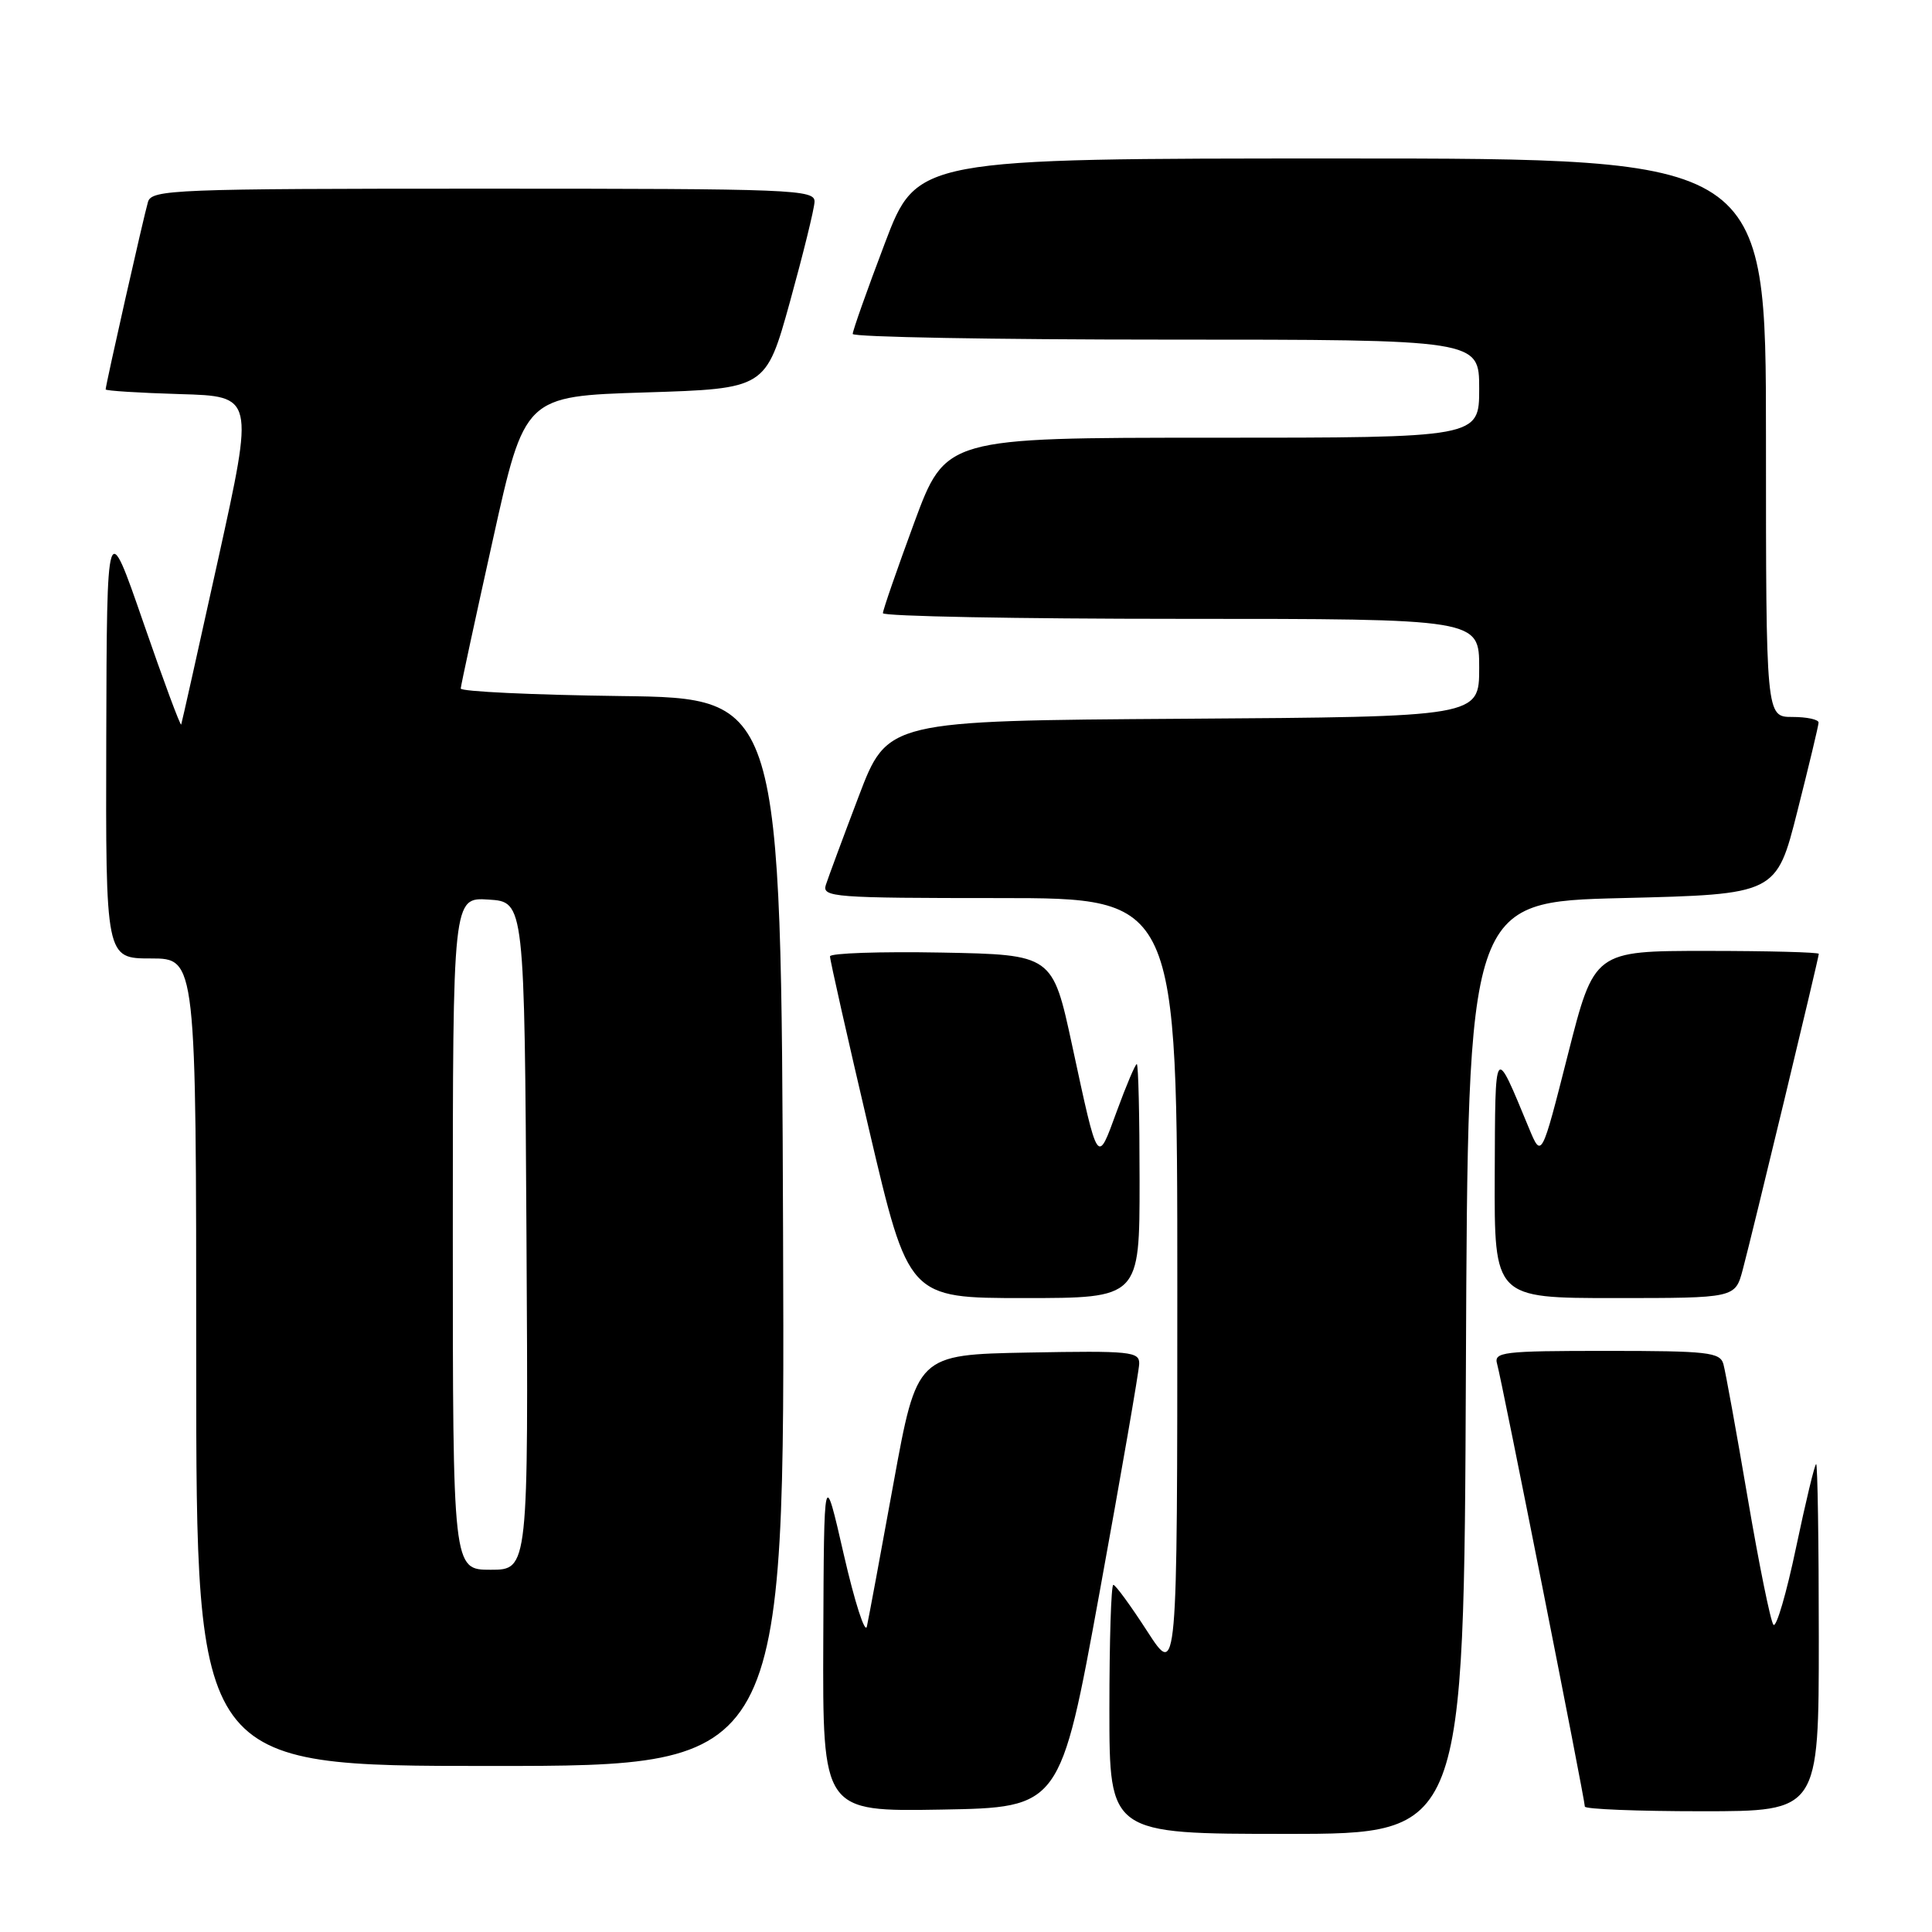 <?xml version="1.0" encoding="UTF-8" standalone="no"?>
<!DOCTYPE svg PUBLIC "-//W3C//DTD SVG 1.1//EN" "http://www.w3.org/Graphics/SVG/1.1/DTD/svg11.dtd" >
<svg xmlns="http://www.w3.org/2000/svg" xmlns:xlink="http://www.w3.org/1999/xlink" version="1.1" viewBox="0 0 256 256">
 <g >
 <path fill="currentColor"
d=" M 194.24 181.25 C 194.50 119.50 194.50 119.50 214.94 119.00 C 235.38 118.50 235.38 118.50 238.16 107.50 C 239.69 101.45 240.96 96.16 240.97 95.75 C 240.99 95.34 239.43 95.00 237.50 95.00 C 234.00 95.00 234.00 95.00 234.00 58.00 C 234.00 21.00 234.00 21.00 177.75 21.00 C 121.50 21.00 121.50 21.00 117.24 32.25 C 114.89 38.44 112.98 43.84 112.99 44.25 C 112.99 44.66 131.68 45.00 154.50 45.00 C 196.00 45.00 196.00 45.00 196.00 51.50 C 196.00 58.00 196.00 58.00 160.65 58.00 C 125.30 58.00 125.30 58.00 121.14 69.25 C 118.86 75.44 116.99 80.84 116.99 81.25 C 117.00 81.66 134.78 82.00 156.50 82.00 C 196.00 82.00 196.00 82.00 196.00 88.49 C 196.00 94.98 196.00 94.98 156.80 95.24 C 117.59 95.50 117.59 95.50 113.79 105.50 C 111.70 111.00 109.74 116.29 109.43 117.25 C 108.90 118.88 110.44 119.00 132.43 119.00 C 156.00 119.00 156.00 119.00 156.00 170.66 C 156.00 222.31 156.00 222.31 152.02 216.16 C 149.83 212.77 147.81 210.00 147.52 210.00 C 147.23 210.00 147.00 217.43 147.00 226.50 C 147.00 243.00 147.00 243.00 170.49 243.00 C 193.98 243.00 193.98 243.00 194.24 181.25 Z  M 145.70 211.00 C 148.56 195.32 150.92 181.70 150.95 180.72 C 151.00 179.09 149.83 178.97 136.25 179.22 C 121.50 179.50 121.50 179.50 118.40 196.50 C 116.70 205.85 115.11 214.40 114.87 215.50 C 114.64 216.60 113.26 212.32 111.81 206.00 C 109.18 194.50 109.18 194.50 109.09 217.28 C 109.00 240.05 109.00 240.05 124.75 239.78 C 140.50 239.50 140.50 239.50 145.70 211.00 Z  M 241.00 217.00 C 241.00 204.35 240.84 194.00 240.65 194.00 C 240.46 194.00 239.27 198.97 237.99 205.04 C 236.72 211.11 235.37 215.72 234.99 215.29 C 234.61 214.85 233.08 207.30 231.58 198.50 C 230.08 189.70 228.63 181.71 228.36 180.75 C 227.92 179.18 226.30 179.00 212.87 179.00 C 199.05 179.00 197.91 179.14 198.38 180.75 C 198.96 182.72 210.00 238.43 210.00 239.38 C 210.00 239.72 216.97 240.00 225.50 240.00 C 241.00 240.00 241.00 240.00 241.00 217.00 Z  M 103.76 163.25 C 103.50 92.50 103.50 92.50 82.25 92.23 C 70.56 92.08 61.02 91.63 61.05 91.23 C 61.07 90.83 62.99 81.95 65.31 71.50 C 69.52 52.50 69.52 52.50 85.50 52.00 C 101.48 51.50 101.48 51.50 104.67 40.00 C 106.42 33.67 107.89 27.71 107.93 26.75 C 108.00 25.11 105.27 25.00 64.07 25.00 C 23.09 25.00 20.10 25.12 19.61 26.75 C 19.07 28.55 14.00 51.00 14.00 51.60 C 14.00 51.78 18.43 52.06 23.83 52.22 C 33.67 52.50 33.67 52.50 28.93 74.00 C 26.32 85.83 24.11 95.72 24.01 96.00 C 23.92 96.28 21.66 90.20 19.00 82.50 C 14.16 68.50 14.16 68.50 14.08 97.75 C 14.00 127.00 14.00 127.00 20.00 127.00 C 26.00 127.00 26.00 127.00 26.00 180.50 C 26.00 234.00 26.00 234.00 65.01 234.00 C 104.01 234.00 104.01 234.00 103.76 163.25 Z  M 151.00 156.50 C 151.00 147.97 150.84 141.00 150.63 141.00 C 150.43 141.00 149.24 143.81 147.98 147.25 C 145.36 154.39 145.55 154.66 142.06 138.50 C 139.47 126.50 139.47 126.50 124.73 126.22 C 116.63 126.07 109.99 126.30 109.98 126.72 C 109.96 127.15 112.30 137.51 115.17 149.75 C 120.39 172.00 120.39 172.00 135.69 172.00 C 151.00 172.00 151.00 172.00 151.00 156.50 Z  M 230.92 168.25 C 232.21 163.42 241.00 126.91 241.00 126.39 C 241.00 126.18 234.30 126.00 226.12 126.00 C 211.24 126.00 211.24 126.00 207.75 139.75 C 204.26 153.50 204.26 153.50 202.60 149.50 C 197.98 138.35 198.13 138.14 198.06 155.75 C 198.00 172.00 198.00 172.00 213.96 172.00 C 229.92 172.00 229.92 172.00 230.92 168.25 Z  M 60.00 163.45 C 60.00 118.89 60.00 118.89 64.75 119.20 C 69.50 119.50 69.50 119.50 69.76 163.75 C 70.02 208.00 70.02 208.00 65.01 208.00 C 60.00 208.00 60.00 208.00 60.00 163.45 Z "/>
</g>
</svg>